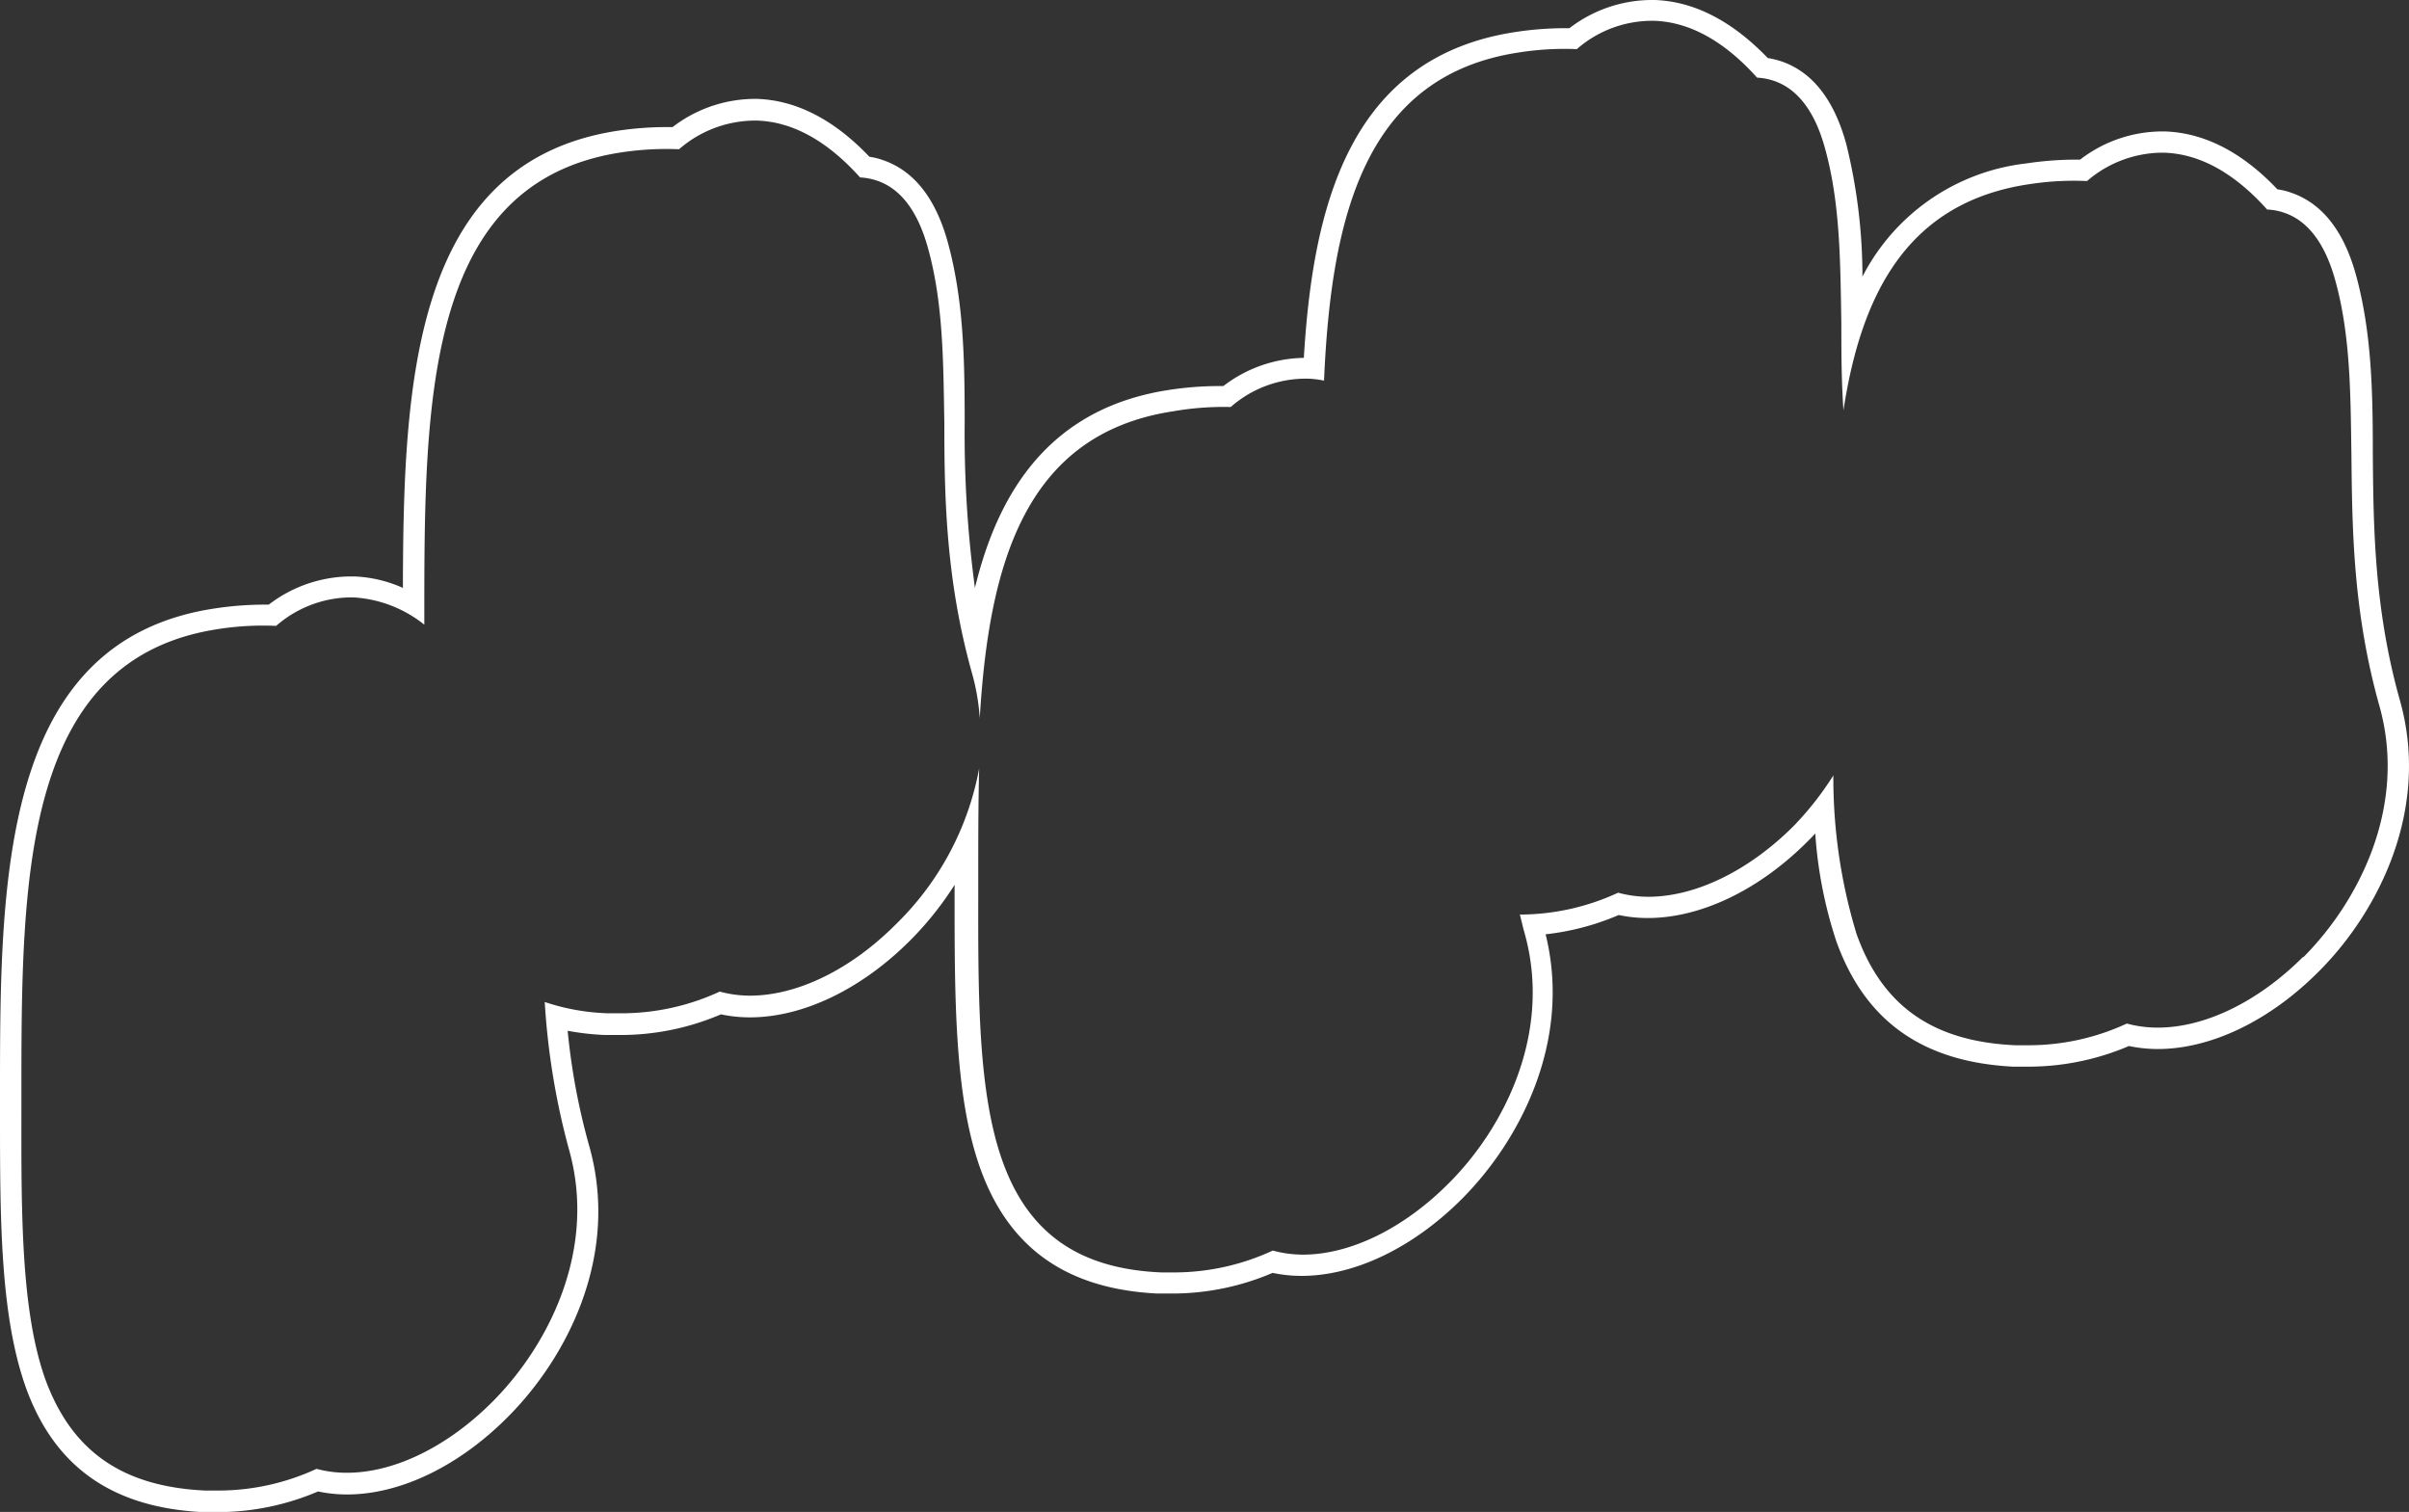<svg id="圖層_1" data-name="圖層 1" xmlns="http://www.w3.org/2000/svg" viewBox="0 0 159.82 100.3"><rect x="0" y="0" width="159.82" height="100.3" fill="#333333" stroke="none"/><defs><style>.cls-1{fill:#fff;}</style></defs><title>0</title><path class="cls-1" d="M159.22,46.47c-1.71-6.07-1.76-11.51-1.8-16.31,0-4.15-.07-8.07-1.11-11.89-.8-2.93-2.24-4.77-4.29-5.48a4.52,4.52,0,0,0-.93-.23c-2.33-2.46-4.84-3.75-7.45-3.84h-.29A8.93,8.93,0,0,0,138,10.59h-.38a21.93,21.93,0,0,0-3.18.25,14,14,0,0,0-10.88,7.51,36.58,36.58,0,0,0-1.07-8.78c-.8-2.94-2.24-4.78-4.28-5.49a5.75,5.75,0,0,0-.93-.23C114.91,1.39,112.41.1,109.8,0h-.31a9,9,0,0,0-5.37,1.87h-.38a22,22,0,0,0-3.18.25C89.47,3.79,87.1,13.77,86.5,23.74a9,9,0,0,0-5.34,1.87h-.38a22,22,0,0,0-3.18.25C69.65,27.05,66.22,32.64,64.68,39A76.5,76.5,0,0,1,64,28c0-4.15-.07-8.07-1.11-11.89-.8-2.93-2.24-4.77-4.29-5.48a4.59,4.59,0,0,0-.92-.23c-2.34-2.46-4.84-3.75-7.45-3.84H50a9,9,0,0,0-5.38,1.87h-.39A22,22,0,0,0,41,8.67C27.39,10.73,26.76,25.38,26.73,39a8.7,8.7,0,0,0-3.22-.76h-.29a9,9,0,0,0-5.39,1.87h-.38a22,22,0,0,0-3.18.25C0,42.48,0,58.49,0,72.62v1.25C0,80.72,0,87.19,1.7,92c1.9,5.31,5.74,8,11.72,8.31h.18l.9,0a16.93,16.93,0,0,0,6.6-1.37,9.33,9.33,0,0,0,1.92.2c3.53,0,7.41-1.87,10.65-5.12,4-4,7.46-10.79,5.42-18a43.84,43.84,0,0,1-1.43-7.64,17.4,17.4,0,0,0,2.48.28h.2l.89,0a16.93,16.93,0,0,0,6.6-1.37,9.33,9.33,0,0,0,1.92.2c3.53,0,7.41-1.87,10.65-5.12a21.56,21.56,0,0,0,2.93-3.67v.71c0,6.85,0,13.32,1.7,18.09,1.9,5.31,5.74,8,11.72,8.31h.18l.9,0a16.93,16.93,0,0,0,6.6-1.37,9.33,9.33,0,0,0,1.92.2c3.52,0,7.41-1.87,10.65-5.12,3.86-3.88,7.29-10.48,5.54-17.54a17,17,0,0,0,4.85-1.28,9.33,9.33,0,0,0,1.92.2c3.53,0,7.41-1.86,10.65-5.12.16-.16.32-.32.47-.49a28.85,28.85,0,0,0,1.4,7.16c1.91,5.31,5.74,8,11.72,8.31h.19l.9,0a17,17,0,0,0,6.6-1.37,9.31,9.31,0,0,0,1.91.2c3.53,0,7.42-1.87,10.66-5.12C157.76,60.54,161.26,53.72,159.22,46.47Zm-6.42,17c-3,3-6.53,4.7-9.65,4.7a7.79,7.79,0,0,1-2.05-.27,15.49,15.49,0,0,1-6.46,1.44l-.93,0h0c-5.46-.24-8.83-2.59-10.54-7.38a35.54,35.54,0,0,1-1.54-10.52A20.6,20.6,0,0,1,119,54.79c-3,3-6.54,4.7-9.65,4.7a7.68,7.68,0,0,1-2-.27,15.55,15.55,0,0,1-6.47,1.45h-.05c.11.4.19.8.31,1.21,1.87,6.66-1.38,13-5.06,16.65-3,3-6.53,4.7-9.64,4.7a7.68,7.68,0,0,1-2-.27,15.58,15.58,0,0,1-6.47,1.45c-.32,0-.62,0-.92,0h0c-5.46-.23-8.83-2.59-10.54-7.38-1.62-4.53-1.62-10.88-1.61-17.61V58.14c0-2.39,0-4.8.06-7.16A19.35,19.35,0,0,1,59.4,61.35c-3,3-6.54,4.7-9.65,4.7a7.68,7.68,0,0,1-2-.27,15.54,15.54,0,0,1-6.47,1.44l-.92,0h0a14.5,14.5,0,0,1-4.22-.75,48.05,48.05,0,0,0,1.64,9.9C39.6,83,36.34,89.32,32.66,93c-3,3-6.53,4.7-9.64,4.7A7.68,7.68,0,0,1,21,97.44a15.54,15.54,0,0,1-6.47,1.44l-.92,0h0C8.11,98.62,4.75,96.27,3,91.48,1.41,87,1.41,80.6,1.42,73.87V72.62c0-14.22,0-28.92,13.06-30.89a19.33,19.33,0,0,1,3.84-.21,7.62,7.62,0,0,1,4.9-1.89h.23a8.29,8.29,0,0,1,4.7,1.81V41c0-14.22,0-28.91,13.06-30.89a20.12,20.12,0,0,1,3.84-.21A7.7,7.7,0,0,1,50,8h.24c2.35.08,4.65,1.35,6.82,3.77a4.18,4.18,0,0,1,1.14.22c1.58.54,2.71,2.06,3.38,4.52,1,3.64,1,7.47,1.07,11.53,0,4.88.09,10.42,1.85,16.67a14.62,14.62,0,0,1,.5,2.93c.61-10.23,3-18.88,12.86-20.36A19.39,19.39,0,0,1,81.65,27a7.55,7.55,0,0,1,5.13-1.88,6.27,6.27,0,0,1,1.06.13c.47-10.84,2.68-20.23,12.93-21.77a19.43,19.43,0,0,1,3.84-.22,7.59,7.59,0,0,1,5.14-1.88c2.35.08,4.65,1.35,6.82,3.77a4.18,4.18,0,0,1,1.14.22c1.58.55,2.72,2.07,3.38,4.52,1,3.64,1,7.47,1.07,11.53,0,1.84,0,3.77.14,5.8,1.19-7.78,4.28-13.81,12.32-15a19.33,19.33,0,0,1,3.84-.21,7.69,7.69,0,0,1,4.89-1.88h.24c2.36.08,4.65,1.35,6.82,3.77a3.9,3.9,0,0,1,1.15.22c1.57.54,2.71,2.06,3.38,4.52,1,3.64,1,7.47,1.06,11.53.05,4.88.1,10.42,1.86,16.67C159.73,53.51,156.48,59.82,152.8,63.51Z"/></svg>